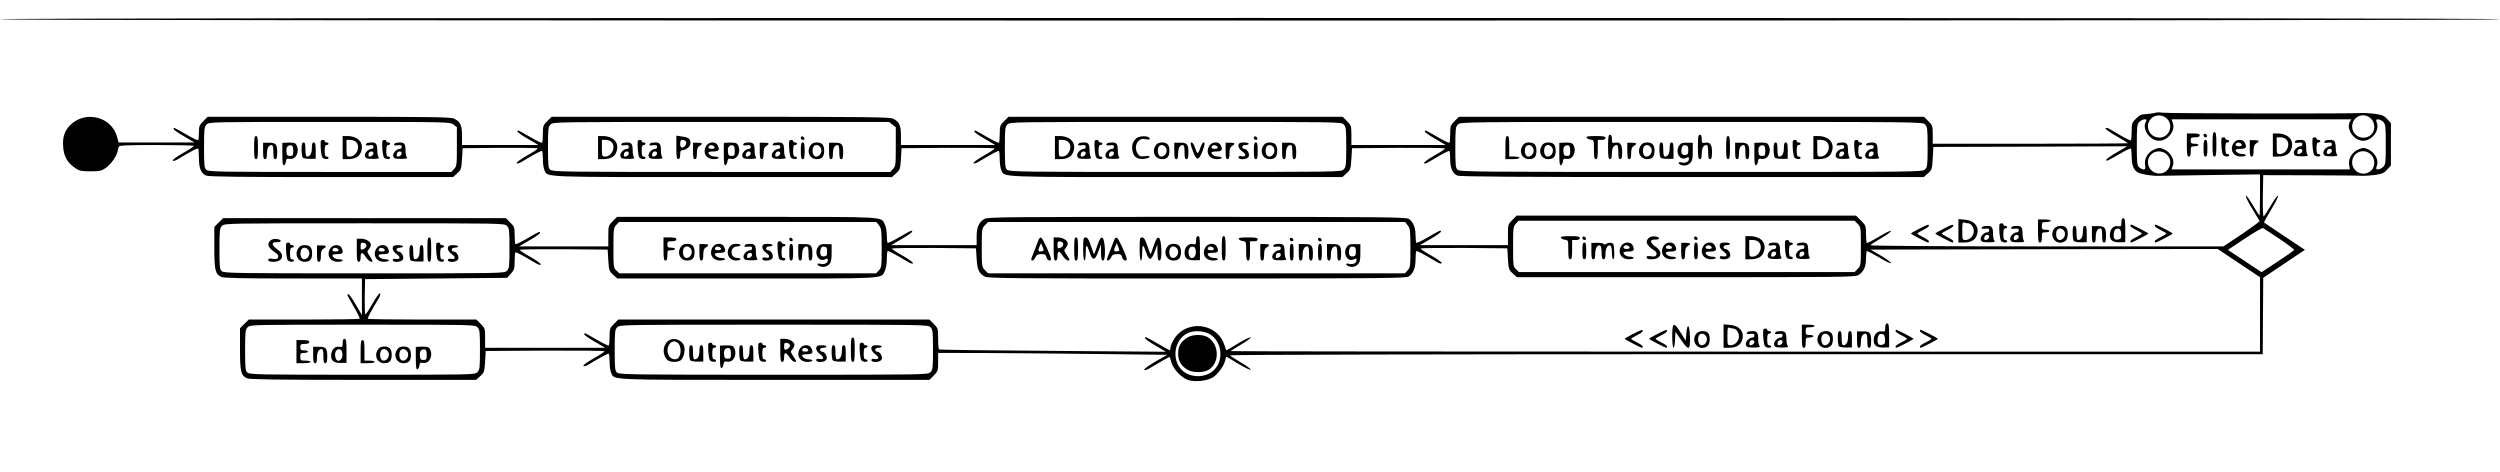 <?xml version="1.0" standalone="no"?>
<!DOCTYPE svg PUBLIC "-//W3C//DTD SVG 20010904//EN"
 "http://www.w3.org/TR/2001/REC-SVG-20010904/DTD/svg10.dtd">
<svg version="1.0" xmlns="http://www.w3.org/2000/svg"
 width="1948pt" height="368pt" viewBox="0 0 1948 368"
 preserveAspectRatio="xMidYMid meet" style="background: #FFFFFF;">

<g transform="translate(0,368) scale(0.1,-0.1)"
fill="#000000" stroke="none">
<path d="M0 3530 c0 -7 3253 -10 9740 -10 6487 0 9740 3 9740 10 0 7 -3253 10
-9740 10 -6487 0 -9740 -3 -9740 -10z"/>
<path d="M16790 2800 c-14 -4 -45 -8 -68 -9 -36 -1 -50 -7 -78 -35 -32 -32
-34 -39 -34 -98 0 -36 -3 -67 -6 -71 -5 -5 -56 22 -161 85 -18 11 -34 15 -37
9 -4 -5 34 -33 84 -61 49 -28 90 -53 90 -56 0 -2 -342 -4 -760 -4 l-760 0 0
71 c0 67 -2 73 -34 105 l-34 34 -1812 0 -1812 0 -34 -34 c-32 -32 -34 -39 -34
-98 0 -36 -3 -67 -6 -70 -3 -4 -44 16 -92 44 -100 57 -96 56 -100 44 -2 -5 34
-31 80 -57 l83 -49 -367 0 -368 0 0 76 c0 73 -1 77 -34 110 l-34 34 -1302 0
-1302 0 -34 -34 c-32 -32 -34 -39 -34 -98 0 -36 -3 -67 -6 -70 -3 -4 -44 16
-92 44 -100 57 -96 56 -100 44 -2 -5 34 -31 80 -57 l83 -49 -367 0 -368 0 0
73 c0 80 -12 107 -60 132 -25 13 -197 15 -1346 15 l-1316 0 -34 -34 c-32 -32
-34 -39 -34 -98 0 -36 -3 -67 -6 -70 -3 -4 -44 16 -92 44 -100 57 -96 56 -100
44 -2 -5 34 -31 80 -57 l83 -49 -297 0 -298 0 0 73 c0 80 -12 107 -60 132 -25
13 -155 15 -976 15 l-946 0 -34 -34 c-30 -30 -34 -40 -34 -88 0 -30 -3 -57 -6
-60 -3 -4 -44 16 -92 44 -100 57 -96 56 -100 44 -2 -5 34 -31 80 -57 l83 -49
-295 0 -296 0 -12 44 c-42 157 -247 208 -364 92 -45 -46 -61 -91 -56 -166 4
-77 32 -128 95 -170 31 -22 48 -25 117 -25 70 0 86 3 118 25 40 27 86 90 94
130 3 14 7 31 10 38 2 9 70 12 294 12 159 0 290 -3 290 -7 0 -5 -38 -30 -85
-56 -47 -27 -83 -53 -79 -58 3 -6 19 -2 37 9 105 63 156 90 161 85 3 -4 6 -37
6 -75 0 -79 16 -118 55 -136 19 -9 261 -12 975 -12 l950 0 32 29 c31 28 33 34
38 113 l5 83 293 3 c160 1 292 -1 292 -5 0 -5 -38 -30 -85 -56 -47 -27 -83
-53 -79 -58 3 -6 19 -2 37 9 105 63 156 90 161 85 3 -4 6 -32 6 -64 0 -32 5
-70 12 -84 26 -58 -48 -55 1387 -55 l1321 0 32 29 c31 28 33 34 38 113 l5 83
363 3 c199 1 362 -1 362 -5 0 -5 -38 -30 -85 -56 -47 -27 -83 -53 -79 -58 3
-6 19 -2 37 9 105 63 156 90 161 85 3 -4 6 -32 6 -64 0 -32 5 -70 12 -84 26
-58 -46 -55 1362 -55 l1296 0 32 29 c31 28 33 34 38 113 l5 83 363 3 c199 1
362 -1 362 -5 0 -5 -38 -30 -85 -56 -47 -27 -83 -53 -79 -58 3 -6 19 -2 37 9
105 63 156 90 161 85 3 -4 6 -33 6 -65 0 -68 18 -109 55 -126 20 -9 453 -12
1830 -12 l1805 0 32 29 c32 28 33 33 38 118 l5 88 755 2 755 3 -83 -49 c-46
-26 -82 -52 -80 -57 4 -12 0 -13 100 44 48 28 89 48 92 44 3 -3 6 -32 6 -64 0
-70 19 -111 57 -126 34 -13 117 -25 158 -22 17 1 200 3 408 6 l377 5 0 -161
c0 -88 -2 -160 -4 -160 -2 0 -25 36 -51 80 -26 44 -51 78 -56 75 -4 -3 17 -47
48 -98 30 -51 57 -95 60 -99 2 -4 -61 -50 -139 -103 l-143 -95 -1378 0 c-820
0 -1376 4 -1373 9 3 5 42 30 86 56 44 26 78 51 75 56 -3 4 -46 -16 -94 -46
-49 -29 -92 -51 -95 -48 -3 4 -6 35 -6 71 0 61 -2 66 -39 103 l-39 39 -1322 0
-1322 0 -34 -34 c-33 -33 -34 -36 -34 -115 l0 -81 -342 0 -343 0 83 49 c46 26
82 52 80 57 -4 12 0 13 -100 -44 -48 -28 -89 -48 -92 -44 -3 3 -6 30 -6 59 0
59 -18 103 -52 127 -20 14 -191 16 -1651 16 -1490 0 -1631 -1 -1657 -16 -43
-26 -60 -64 -60 -138 l0 -66 -332 0 -333 0 83 49 c46 26 82 52 80 57 -4 12 0
13 -100 -44 -48 -28 -89 -48 -92 -44 -3 3 -6 30 -6 59 0 30 -7 67 -15 83 -33
64 41 60 -1073 60 l-1014 0 -34 -34 c-33 -33 -34 -36 -34 -115 l0 -81 -347 0
-348 0 83 49 c46 26 82 52 80 57 -4 12 0 13 -100 -44 -48 -28 -89 -48 -92 -44
-3 3 -6 34 -6 70 0 59 -2 66 -34 98 l-34 34 -1102 0 -1102 0 -34 -34 -34 -34
0 -161 c0 -177 7 -207 55 -229 19 -9 167 -12 560 -12 l535 0 0 -142 0 -143
-49 83 c-26 46 -52 82 -57 80 -12 -4 -13 0 44 -100 28 -48 48 -89 44 -92 -3
-3 -199 -6 -435 -6 l-429 0 -34 -34 -34 -34 0 -161 c0 -177 7 -207 55 -229 19
-9 245 -12 905 -12 l880 0 32 29 c31 28 33 34 38 113 l5 83 463 3 c254 1 462
-1 462 -5 0 -5 -38 -30 -85 -56 -47 -27 -83 -53 -79 -58 3 -6 19 -2 37 9 105
63 156 90 161 85 3 -4 6 -32 6 -64 0 -32 5 -70 12 -84 26 -58 -38 -55 1274
-55 l1206 0 34 34 c32 32 34 38 34 105 l0 71 398 -1 c218 -1 620 -5 892 -8
l495 -6 -93 -53 c-51 -30 -90 -58 -86 -63 3 -6 19 -2 37 9 85 51 160 93 161
90 2 -2 8 -22 14 -44 15 -51 79 -118 129 -135 55 -18 151 -7 195 21 41 28 86
91 95 133 3 15 7 27 9 27 2 0 44 -25 93 -55 50 -30 93 -50 96 -46 3 5 -31 30
-75 56 -44 26 -83 51 -86 56 -3 5 1609 9 4021 9 l4026 0 2 297 2 298 162 109
163 109 -158 105 c-86 58 -159 106 -161 108 -2 1 24 48 57 103 34 55 57 103
52 106 -4 3 -29 -31 -55 -75 -26 -44 -51 -83 -56 -86 -6 -3 -8 59 -7 158 l3
163 365 -1 c201 -1 383 -2 405 -4 22 -1 69 2 104 7 53 8 69 15 93 42 l28 31 0
165 0 165 -28 31 c-24 27 -39 34 -98 42 -38 5 -85 8 -104 6 -64 -6 -1524 -4
-1555 3 -16 3 -41 3 -55 -2z m95 -45 c54 -53 17 -147 -59 -147 -78 0 -118 91
-65 148 31 33 91 33 124 -1z m1590 0 c34 -33 34 -93 1 -124 -56 -53 -148 -13
-148 64 0 78 92 116 147 60z m-1756 -26 c-27 -52 25 -135 92 -145 71 -10 143
72 120 137 l-10 29 700 0 700 0 -12 -21 c-27 -52 25 -135 92 -145 71 -10 143
72 120 137 -9 26 -8 29 10 29 10 0 28 -9 39 -20 18 -18 20 -33 20 -175 0 -142
-2 -157 -20 -175 -11 -11 -29 -20 -39 -20 -18 0 -19 3 -10 30 15 43 -14 99
-64 124 -34 16 -42 17 -75 4 -52 -19 -85 -72 -78 -120 l6 -38 -694 0 -695 0
10 30 c15 43 -14 99 -64 124 -34 16 -42 17 -75 4 -52 -19 -85 -72 -78 -120 5
-31 3 -38 -11 -38 -9 0 -25 7 -35 17 -16 14 -18 34 -18 175 0 145 2 160 20
178 11 11 29 20 40 20 18 0 19 -3 9 -21z m-13185 -20 l26 -20 0 -152 c0 -141
-1 -152 -22 -174 l-21 -23 -945 0 c-866 0 -947 1 -964 17 -16 14 -18 34 -18
175 0 145 2 160 20 178 20 20 33 20 959 20 934 0 938 0 965 -21z m3420 0 l26
-20 0 -152 c0 -141 -1 -152 -22 -174 l-21 -23 -1315 0 c-1210 0 -1317 1 -1334
17 -16 14 -18 34 -18 175 0 145 2 160 20 178 20 20 33 20 1329 20 l1308 0 27
-21z m3516 1 c18 -18 20 -33 20 -175 0 -142 -2 -157 -20 -175 -20 -20 -33 -20
-1312 -20 -1188 0 -1293 1 -1310 17 -16 14 -18 34 -18 175 0 145 2 160 20 178
20 20 33 20 1310 20 1277 0 1290 0 1310 -20z m4530 0 c18 -18 20 -33 20 -175
0 -142 -2 -157 -20 -175 -20 -20 -33 -20 -1822 -20 -1662 0 -1803 1 -1820 17
-16 14 -18 34 -18 175 0 145 2 160 20 178 20 20 33 20 1820 20 1787 0 1800 0
1820 -20z m1885 -235 c54 -53 17 -147 -59 -147 -78 0 -118 91 -65 148 31 33
91 33 124 -1z m1590 0 c34 -33 34 -93 1 -124 -56 -53 -148 -13 -148 64 0 78
92 116 147 60z m-4000 -540 c24 -23 25 -28 25 -175 0 -147 -1 -152 -25 -175
l-24 -25 -1307 0 -1308 0 -23 22 c-22 21 -23 27 -23 177 0 145 1 156 22 178
l21 23 1309 0 1309 0 24 -25z m-7626 -11 c19 -24 21 -40 21 -177 0 -141 -1
-152 -22 -174 l-21 -23 -1001 0 -1000 0 -23 22 c-22 21 -23 27 -23 177 0 145
1 156 22 178 l21 23 1003 0 1003 0 20 -26z m4120 0 c19 -24 21 -40 21 -177 0
-141 -1 -152 -22 -174 l-21 -23 -1624 0 -1624 0 -24 25 c-24 23 -25 28 -25
175 0 147 1 152 25 175 l24 25 1625 0 1625 0 20 -26z m-7019 -4 c18 -18 20
-33 20 -175 0 -142 -2 -157 -20 -175 -20 -20 -33 -20 -1112 -20 -1002 0 -1093
1 -1110 17 -16 14 -18 34 -18 175 0 145 2 160 20 178 20 20 33 20 1110 20
1077 0 1090 0 1110 -20z m13813 -102 c65 -43 115 -82 113 -87 -3 -4 -61 -45
-130 -90 l-124 -82 -131 87 -131 87 132 88 c72 48 136 85 142 82 6 -4 64 -42
129 -85z m-10153 -153 c5 -86 17 -113 61 -139 25 -15 174 -16 1656 -16 1460 0
1631 2 1651 16 35 24 52 68 52 132 0 32 3 61 6 65 5 5 56 -22 161 -85 18 -11
34 -15 37 -9 4 5 -32 31 -79 58 -47 26 -85 51 -85 56 0 4 152 6 338 5 l337 -3
5 -83 c5 -79 7 -85 38 -113 l32 -29 1316 0 c1200 0 1318 1 1344 16 41 25 60
65 60 126 0 30 3 57 6 61 3 3 46 -19 95 -48 48 -30 91 -50 94 -46 3 5 -32 31
-77 58 l-83 48 1353 3 1352 2 165 -110 165 -110 0 -290 0 -290 -4010 0 c-2206
0 -4010 2 -4010 4 0 2 36 25 80 51 44 26 78 51 75 56 -3 4 -46 -16 -96 -46
-49 -30 -91 -55 -93 -55 -1 0 -8 18 -15 40 -46 153 -248 200 -363 86 -29 -29
-58 -85 -58 -110 0 -9 -2 -16 -4 -16 -3 0 -44 23 -92 51 -102 58 -98 57 -102
45 -2 -5 34 -31 80 -58 l83 -49 -880 7 c-484 3 -883 8 -887 11 -5 2 -8 40 -8
85 0 78 -1 81 -34 114 l-34 34 -1212 0 -1212 0 -34 -34 c-32 -32 -34 -39 -34
-98 0 -36 -3 -67 -6 -70 -3 -4 -44 16 -92 44 -100 57 -96 56 -100 44 -2 -5 34
-31 80 -57 l83 -49 -467 0 -468 0 0 76 c0 73 -1 77 -34 110 l-34 34 -419 0
c-231 0 -422 3 -426 6 -5 5 22 56 85 161 11 18 15 34 9 37 -5 4 -31 -32 -58
-79 -26 -47 -52 -85 -56 -85 -4 0 -6 62 -5 138 l3 137 553 5 554 5 29 33 c26
28 29 40 29 95 0 35 3 66 6 70 5 5 56 -22 161 -85 18 -11 34 -15 37 -9 4 5
-32 31 -79 58 -47 26 -85 51 -85 56 0 4 154 6 343 5 l342 -3 5 -83 c5 -79 7
-85 38 -113 l32 -29 1013 0 c1113 0 1039 -4 1072 60 8 16 15 55 15 88 0 32 3
61 6 65 5 5 56 -22 161 -85 18 -11 34 -15 37 -9 4 5 -32 31 -79 58 -47 26 -85
51 -85 56 0 4 147 6 328 5 l327 -3 5 -80z m-3890 -535 c18 -18 20 -33 20 -175
0 -142 -2 -157 -20 -175 -20 -20 -33 -20 -897 -20 -801 0 -878 1 -895 17 -16
14 -18 34 -18 175 0 145 2 160 20 178 20 20 33 20 895 20 862 0 875 0 895 -20z
m3530 0 c18 -18 20 -33 20 -175 0 -142 -2 -157 -20 -175 -20 -20 -33 -20
-1222 -20 -1104 0 -1203 1 -1220 17 -16 14 -18 34 -18 175 0 145 2 160 20 178
20 20 33 20 1220 20 1187 0 1200 0 1220 -20z m2175 -53 c103 -59 115 -220 21
-292 -69 -53 -179 -47 -238 13 -81 81 -58 235 44 285 48 24 125 21 173 -6z"/>
<path d="M17240 2555 c0 -78 3 -95 15 -95 12 0 15 17 15 95 0 78 -3 95 -15 95
-12 0 -15 -17 -15 -95z"/>
<path d="M17040 2550 c0 -73 3 -90 15 -90 11 0 15 11 15 40 0 38 2 40 30 40
17 0 30 5 30 10 0 6 -13 10 -30 10 -25 0 -30 4 -30 25 0 22 4 25 35 25 24 0
35 5 35 15 0 11 -12 15 -50 15 l-50 0 0 -90z"/>
<path d="M17170 2626 c0 -9 7 -16 16 -16 17 0 14 22 -4 28 -7 2 -12 -3 -12
-12z"/>
<path d="M17710 2550 l0 -90 40 0 c51 0 85 16 99 47 34 74 -13 133 -105 133
l-34 0 0 -90z m104 44 c38 -37 4 -114 -49 -114 -24 0 -25 2 -25 65 l0 65 29 0
c16 0 37 -7 45 -16z"/>
<path d="M17309 2598 c-4 -37 4 -115 13 -125 12 -15 48 -17 48 -3 0 6 -7 10
-15 10 -11 0 -15 12 -15 45 0 33 4 45 15 45 8 0 15 5 15 10 0 6 -7 10 -15 10
-8 0 -15 5 -15 10 0 15 -30 12 -31 -2z"/>
<path d="M18019 2598 c-4 -37 4 -115 13 -125 12 -15 48 -17 48 -3 0 6 -7 10
-15 10 -11 0 -15 12 -15 45 0 33 4 45 15 45 8 0 15 5 15 10 0 6 -7 10 -15 10
-8 0 -15 5 -15 10 0 15 -30 12 -31 -2z"/>
<path d="M17170 2525 c0 -51 3 -65 15 -65 12 0 15 14 15 65 0 51 -3 65 -15 65
-12 0 -15 -14 -15 -65z"/>
<path d="M17406 2568 c-36 -51 -7 -108 55 -108 21 0 39 5 39 10 0 6 -13 10
-28 10 -27 0 -52 15 -52 32 0 4 18 8 40 8 43 0 50 13 30 51 -15 27 -64 25 -84
-3z m62 -15 c2 -8 -6 -13 -22 -13 -25 0 -33 10 -19 24 10 10 36 3 41 -11z"/>
<path d="M17530 2524 c0 -50 3 -64 15 -64 11 0 15 12 15 45 0 34 5 48 20 57
29 18 25 26 -15 26 l-35 0 0 -64z"/>
<path d="M17887 2583 c-14 -14 -6 -19 23 -15 23 3 30 0 30 -12 0 -9 -6 -16
-14 -16 -27 0 -59 -35 -52 -57 6 -18 14 -21 62 -21 39 0 52 4 45 11 -6 6 -11
28 -11 48 0 57 -8 69 -44 69 -18 0 -36 -3 -39 -7z m53 -78 c0 -16 -27 -32 -37
-22 -3 4 -3 13 0 22 8 20 37 20 37 0z"/>
<path d="M18117 2583 c-14 -14 -6 -19 23 -15 23 3 30 0 30 -12 0 -9 -6 -16
-14 -16 -27 0 -59 -35 -52 -57 6 -18 14 -21 62 -21 39 0 52 4 45 11 -6 6 -11
28 -11 48 0 57 -8 69 -44 69 -18 0 -36 -3 -39 -7z m53 -78 c0 -16 -27 -32 -37
-22 -3 4 -3 13 0 22 8 20 37 20 37 0z"/>
<path d="M1980 2530 c0 -73 3 -90 15 -90 12 0 15 17 15 90 0 73 -3 90 -15 90
-12 0 -15 -17 -15 -90z"/>
<path d="M2670 2530 l0 -90 40 0 c51 0 85 16 99 47 34 74 -13 133 -105 133
l-34 0 0 -90z m104 44 c38 -37 4 -114 -49 -114 -24 0 -25 2 -25 65 l0 65 29 0
c16 0 37 -7 45 -16z"/>
<path d="M2499 2578 c-4 -37 4 -115 13 -125 12 -15 48 -17 48 -3 0 6 -7 10
-15 10 -11 0 -15 12 -15 45 0 33 4 45 15 45 8 0 15 5 15 10 0 6 -7 10 -15 10
-8 0 -15 5 -15 10 0 15 -30 12 -31 -2z"/>
<path d="M2979 2578 c-4 -37 4 -115 13 -125 12 -15 48 -17 48 -3 0 6 -7 10
-15 10 -11 0 -15 12 -15 45 0 33 4 45 15 45 8 0 15 5 15 10 0 6 -7 10 -15 10
-8 0 -15 5 -15 10 0 15 -30 12 -31 -2z"/>
<path d="M2050 2504 c0 -50 3 -64 15 -64 11 0 15 11 15 43 0 43 13 67 37 67 9
0 13 -17 13 -55 0 -42 3 -55 15 -55 11 0 15 13 15 54 0 63 -11 75 -68 74 l-42
0 0 -64z"/>
<path d="M2200 2478 c0 -67 3 -89 13 -86 6 3 13 16 15 29 3 22 7 25 31 21 48
-7 78 58 51 108 -8 16 -21 19 -60 19 l-50 -2 0 -89z m85 27 c0 -36 -3 -40 -25
-40 -21 0 -26 5 -28 34 -4 35 11 53 38 48 10 -1 15 -15 15 -42z"/>
<path d="M2350 2518 c0 -29 4 -58 8 -65 4 -6 28 -11 55 -11 l47 1 0 64 c0 49
-3 63 -15 63 -11 0 -15 -11 -15 -43 0 -43 -13 -67 -37 -67 -9 0 -13 17 -13 55
0 42 -3 55 -15 55 -11 0 -15 -12 -15 -52z"/>
<path d="M2857 2563 c-14 -14 -6 -19 23 -15 23 3 30 0 30 -12 0 -9 -6 -16 -14
-16 -27 0 -59 -35 -52 -57 6 -18 14 -21 62 -21 39 0 52 4 45 11 -6 6 -11 28
-11 48 0 57 -8 69 -44 69 -18 0 -36 -3 -39 -7z m53 -78 c0 -16 -27 -32 -37
-22 -3 4 -3 13 0 22 8 20 37 20 37 0z"/>
<path d="M3077 2563 c-14 -14 -6 -19 23 -15 23 3 30 0 30 -12 0 -9 -6 -16 -14
-16 -27 0 -59 -35 -52 -57 6 -18 14 -21 62 -21 39 0 52 4 45 11 -6 6 -11 28
-11 48 0 57 -8 69 -44 69 -18 0 -36 -3 -39 -7z m53 -78 c0 -16 -27 -32 -37
-22 -3 4 -3 13 0 22 8 20 37 20 37 0z"/>
<path d="M4660 2530 l0 -90 40 0 c51 0 85 16 99 47 34 74 -13 133 -105 133
l-34 0 0 -90z m104 44 c38 -37 4 -114 -49 -114 -24 0 -25 2 -25 65 l0 65 29 0
c16 0 37 -7 45 -16z"/>
<path d="M5270 2531 c0 -74 3 -91 15 -91 10 0 15 11 15 35 0 27 4 35 18 35 28
0 62 29 62 53 0 36 -13 46 -63 53 l-47 7 0 -92z m76 44 c7 -18 -12 -45 -32
-45 -9 0 -14 11 -14 30 0 23 4 30 20 30 11 0 23 -7 26 -15z"/>
<path d="M6240 2606 c0 -9 7 -16 16 -16 9 0 14 5 12 12 -6 18 -28 21 -28 4z"/>
<path d="M4969 2578 c-4 -37 4 -115 13 -125 12 -15 48 -17 48 -3 0 6 -7 10
-15 10 -11 0 -15 12 -15 45 0 33 4 45 15 45 8 0 15 5 15 10 0 6 -7 10 -15 10
-8 0 -15 5 -15 10 0 15 -30 12 -31 -2z"/>
<path d="M6149 2578 c-4 -37 4 -115 13 -125 12 -15 48 -17 48 -3 0 6 -7 10
-15 10 -11 0 -15 12 -15 45 0 33 4 45 15 45 8 0 15 5 15 10 0 6 -7 10 -15 10
-8 0 -15 5 -15 10 0 15 -30 12 -31 -2z"/>
<path d="M4847 2563 c-14 -14 -6 -19 23 -15 23 3 30 0 30 -12 0 -9 -6 -16 -14
-16 -27 0 -59 -35 -52 -57 6 -18 14 -21 62 -21 39 0 52 4 45 11 -6 6 -11 28
-11 48 0 57 -8 69 -44 69 -18 0 -36 -3 -39 -7z m53 -78 c0 -16 -27 -32 -37
-22 -3 4 -3 13 0 22 8 20 37 20 37 0z"/>
<path d="M5067 2563 c-14 -14 -6 -19 23 -15 23 3 30 0 30 -12 0 -9 -6 -16 -14
-16 -27 0 -59 -35 -52 -57 6 -18 14 -21 62 -21 39 0 52 4 45 11 -6 6 -11 28
-11 48 0 57 -8 69 -44 69 -18 0 -36 -3 -39 -7z m53 -78 c0 -16 -27 -32 -37
-22 -3 4 -3 13 0 22 8 20 37 20 37 0z"/>
<path d="M5400 2504 c0 -50 3 -64 15 -64 11 0 15 12 15 45 0 34 5 48 20 57 29
18 25 26 -15 26 l-35 0 0 -64z"/>
<path d="M5506 2548 c-36 -51 -7 -108 55 -108 21 0 39 5 39 10 0 6 -13 10 -28
10 -27 0 -52 15 -52 32 0 4 18 8 40 8 43 0 50 13 30 51 -15 27 -64 25 -84 -3z
m62 -15 c2 -8 -6 -13 -22 -13 -25 0 -33 10 -19 24 10 10 36 3 41 -11z"/>
<path d="M5640 2478 c0 -67 3 -89 13 -86 6 3 13 16 15 29 3 22 7 25 31 21 48
-7 78 58 51 108 -8 16 -21 19 -60 19 l-50 -2 0 -89z m85 27 c0 -36 -3 -40 -25
-40 -21 0 -26 5 -28 34 -4 35 11 53 38 48 10 -1 15 -15 15 -42z"/>
<path d="M5797 2563 c-14 -14 -6 -19 23 -15 23 3 30 0 30 -12 0 -9 -6 -16 -14
-16 -27 0 -59 -35 -52 -57 6 -18 14 -21 62 -21 39 0 52 4 45 11 -6 6 -11 28
-11 48 0 57 -8 69 -44 69 -18 0 -36 -3 -39 -7z m53 -78 c0 -16 -27 -32 -37
-22 -3 4 -3 13 0 22 8 20 37 20 37 0z"/>
<path d="M5920 2504 c0 -50 3 -64 15 -64 11 0 15 12 15 45 0 34 5 48 20 57 29
18 25 26 -15 26 l-35 0 0 -64z"/>
<path d="M6027 2563 c-14 -14 -6 -19 23 -15 23 3 30 0 30 -12 0 -9 -6 -16 -14
-16 -27 0 -59 -35 -52 -57 6 -18 14 -21 62 -21 39 0 52 4 45 11 -6 6 -11 28
-11 48 0 57 -8 69 -44 69 -18 0 -36 -3 -39 -7z m53 -78 c0 -16 -27 -32 -37
-22 -3 4 -3 13 0 22 8 20 37 20 37 0z"/>
<path d="M6240 2505 c0 -51 3 -65 15 -65 12 0 15 14 15 65 0 51 -3 65 -15 65
-12 0 -15 -14 -15 -65z"/>
<path d="M6316 2548 c-34 -48 -7 -108 48 -108 41 0 58 19 58 65 0 46 -17 65
-58 65 -23 0 -38 -7 -48 -22z m72 -10 c27 -27 7 -78 -29 -78 -21 0 -33 32 -25
66 7 26 34 32 54 12z"/>
<path d="M6460 2504 c0 -50 3 -64 15 -64 11 0 15 11 15 43 0 43 13 67 37 67 9
0 13 -17 13 -55 0 -42 3 -55 15 -55 11 0 15 13 15 54 0 63 -11 75 -68 74 l-42
0 0 -64z"/>
<path d="M8220 2530 l0 -90 40 0 c51 0 85 16 99 47 34 74 -13 133 -105 133
l-34 0 0 -90z m104 44 c38 -37 4 -114 -49 -114 -24 0 -25 2 -25 65 l0 65 29 0
c16 0 37 -7 45 -16z"/>
<path d="M8853 2601 c-28 -26 -36 -55 -29 -95 9 -49 36 -68 87 -64 23 2 44 8
46 15 3 8 -8 10 -35 6 -33 -4 -42 -2 -56 18 -22 32 -20 75 5 100 17 17 28 20
56 14 27 -5 34 -3 31 7 -8 22 -80 22 -105 -1z"/>
<path d="M9770 2606 c0 -9 7 -16 16 -16 9 0 14 5 12 12 -6 18 -28 21 -28 4z"/>
<path d="M8529 2578 c-4 -37 4 -115 13 -125 12 -15 48 -17 48 -3 0 6 -7 10
-15 10 -11 0 -15 12 -15 45 0 33 4 45 15 45 8 0 15 5 15 10 0 6 -7 10 -15 10
-8 0 -15 5 -15 10 0 15 -30 12 -31 -2z"/>
<path d="M8407 2563 c-14 -14 -6 -19 23 -15 23 3 30 0 30 -12 0 -9 -6 -16 -14
-16 -27 0 -59 -35 -52 -57 6 -18 14 -21 62 -21 39 0 52 4 45 11 -6 6 -11 28
-11 48 0 57 -8 69 -44 69 -18 0 -36 -3 -39 -7z m53 -78 c0 -16 -27 -32 -37
-22 -3 4 -3 13 0 22 8 20 37 20 37 0z"/>
<path d="M8627 2563 c-14 -14 -6 -19 23 -15 23 3 30 0 30 -12 0 -9 -6 -16 -14
-16 -27 0 -59 -35 -52 -57 6 -18 14 -21 62 -21 39 0 52 4 45 11 -6 6 -11 28
-11 48 0 57 -8 69 -44 69 -18 0 -36 -3 -39 -7z m53 -78 c0 -16 -27 -32 -37
-22 -3 4 -3 13 0 22 8 20 37 20 37 0z"/>
<path d="M9006 2548 c-34 -48 -7 -108 48 -108 41 0 58 19 58 65 0 46 -17 65
-58 65 -23 0 -38 -7 -48 -22z m72 -10 c27 -27 7 -78 -29 -78 -21 0 -33 32 -25
66 7 26 34 32 54 12z"/>
<path d="M9150 2504 c0 -50 3 -64 15 -64 11 0 15 11 15 43 0 43 13 67 37 67 9
0 13 -17 13 -55 0 -42 3 -55 15 -55 11 0 15 13 15 54 0 63 -11 75 -68 74 l-42
0 0 -64z"/>
<path d="M9293 2508 c29 -83 46 -84 76 -8 22 58 23 79 3 67 -4 -4 -15 -24 -22
-47 -15 -45 -22 -43 -40 13 -6 20 -18 37 -25 37 -11 0 -10 -13 8 -62z"/>
<path d="M9426 2548 c-36 -51 -7 -108 55 -108 21 0 39 5 39 10 0 6 -13 10 -28
10 -27 0 -52 15 -52 32 0 4 18 8 40 8 43 0 50 13 30 51 -15 27 -64 25 -84 -3z
m62 -15 c2 -8 -6 -13 -22 -13 -25 0 -33 10 -19 24 10 10 36 3 41 -11z"/>
<path d="M9550 2504 c0 -50 3 -64 15 -64 11 0 15 12 15 45 0 34 5 48 20 57 29
18 25 26 -15 26 l-35 0 0 -64z"/>
<path d="M9657 2563 c-16 -15 -5 -43 23 -63 34 -24 30 -44 -6 -37 -16 3 -24 0
-24 -9 0 -22 67 -18 79 4 12 22 -11 62 -35 62 -8 0 -14 7 -14 15 0 9 9 15 25
15 14 0 25 5 25 10 0 11 -63 14 -73 3z"/>
<path d="M9770 2505 c0 -51 3 -65 15 -65 12 0 15 14 15 65 0 51 -3 65 -15 65
-12 0 -15 -14 -15 -65z"/>
<path d="M9846 2548 c-34 -48 -7 -108 48 -108 41 0 58 19 58 65 0 46 -17 65
-58 65 -23 0 -38 -7 -48 -22z m72 -10 c27 -27 7 -78 -29 -78 -21 0 -33 32 -25
66 7 26 34 32 54 12z"/>
<path d="M9990 2504 c0 -50 3 -64 15 -64 11 0 15 11 15 43 0 43 13 67 37 67 9
0 13 -17 13 -55 0 -42 3 -55 15 -55 11 0 15 13 15 54 0 63 -11 75 -68 74 l-42
0 0 -64z"/>
<path d="M12530 2535 c0 -78 3 -95 15 -95 11 0 15 11 15 43 0 43 13 67 37 67
9 0 13 -17 13 -55 0 -42 3 -55 15 -55 11 0 15 13 15 54 0 61 -15 81 -55 74
-23 -5 -25 -2 -25 28 0 24 -5 34 -15 34 -12 0 -15 -17 -15 -95z"/>
<path d="M13230 2535 c0 -78 3 -95 15 -95 11 0 15 11 15 43 0 43 13 67 37 67
9 0 13 -17 13 -55 0 -42 3 -55 15 -55 11 0 15 13 15 54 0 61 -15 81 -55 74
-23 -5 -25 -2 -25 28 0 24 -5 34 -15 34 -12 0 -15 -17 -15 -95z"/>
<path d="M11730 2530 l0 -90 55 0 c30 0 55 5 55 10 0 6 -18 10 -40 10 l-40 0
0 80 c0 64 -3 80 -15 80 -12 0 -15 -17 -15 -90z"/>
<path d="M12362 2608 c3 -7 17 -14 31 -16 27 -3 27 -5 27 -78 0 -59 3 -74 15
-74 12 0 15 15 15 75 l0 75 30 0 c20 0 30 5 30 15 0 12 -15 15 -76 15 -56 0
-75 -3 -72 -12z"/>
<path d="M13450 2530 c0 -73 3 -90 15 -90 12 0 15 17 15 90 0 73 -3 90 -15 90
-12 0 -15 -17 -15 -90z"/>
<path d="M14130 2530 l0 -90 40 0 c51 0 85 16 99 47 34 74 -13 133 -105 133
l-34 0 0 -90z m104 44 c38 -37 4 -114 -49 -114 -24 0 -25 2 -25 65 l0 65 29 0
c16 0 37 -7 45 -16z"/>
<path d="M13969 2578 c-4 -37 4 -115 13 -125 12 -15 48 -17 48 -3 0 6 -7 10
-15 10 -11 0 -15 12 -15 45 0 33 4 45 15 45 8 0 15 5 15 10 0 6 -7 10 -15 10
-8 0 -15 5 -15 10 0 15 -30 12 -31 -2z"/>
<path d="M14449 2578 c-4 -37 4 -115 13 -125 12 -15 48 -17 48 -3 0 6 -7 10
-15 10 -11 0 -15 12 -15 45 0 33 4 45 15 45 8 0 15 5 15 10 0 6 -7 10 -15 10
-8 0 -15 5 -15 10 0 15 -30 12 -31 -2z"/>
<path d="M11866 2548 c-34 -48 -7 -108 48 -108 41 0 58 19 58 65 0 46 -17 65
-58 65 -23 0 -38 -7 -48 -22z m72 -10 c27 -27 7 -78 -29 -78 -21 0 -33 32 -25
66 7 26 34 32 54 12z"/>
<path d="M12016 2548 c-34 -48 -7 -108 48 -108 41 0 58 19 58 65 0 46 -17 65
-58 65 -23 0 -38 -7 -48 -22z m72 -10 c27 -27 7 -78 -29 -78 -21 0 -33 32 -25
66 7 26 34 32 54 12z"/>
<path d="M12150 2478 c0 -67 3 -89 13 -86 6 3 13 16 15 29 3 22 7 25 31 21 48
-7 78 58 51 108 -8 16 -21 19 -60 19 l-50 -2 0 -89z m85 27 c0 -36 -3 -40 -25
-40 -21 0 -26 5 -28 34 -4 35 11 53 38 48 10 -1 15 -15 15 -42z"/>
<path d="M12680 2504 c0 -50 3 -64 15 -64 11 0 15 12 15 45 0 34 5 48 20 57
29 18 25 26 -15 26 l-35 0 0 -64z"/>
<path d="M12786 2548 c-34 -48 -7 -108 48 -108 41 0 58 19 58 65 0 46 -17 65
-58 65 -23 0 -38 -7 -48 -22z m72 -10 c27 -27 7 -78 -29 -78 -21 0 -33 32 -25
66 7 26 34 32 54 12z"/>
<path d="M12930 2518 c0 -29 4 -58 8 -65 4 -6 28 -11 55 -11 l47 1 0 64 c0 49
-3 63 -15 63 -11 0 -15 -11 -15 -43 0 -43 -13 -67 -37 -67 -9 0 -13 17 -13 55
0 42 -3 55 -15 55 -11 0 -15 -12 -15 -52z"/>
<path d="M13085 2547 c-36 -52 5 -124 56 -97 16 9 19 7 19 -9 0 -22 -30 -35
-60 -26 -24 7 -27 -10 -4 -19 29 -11 54 -6 74 14 16 16 20 33 20 89 l0 68 -45
1 c-35 1 -48 -3 -60 -21z m70 -37 c0 -29 -4 -36 -23 -38 -26 -4 -37 17 -28 54
5 19 12 25 29 22 18 -2 22 -9 22 -38z"/>
<path d="M13520 2504 c0 -50 3 -64 15 -64 11 0 15 11 15 43 0 43 13 67 37 67
9 0 13 -17 13 -55 0 -42 3 -55 15 -55 11 0 15 13 15 54 0 63 -11 75 -68 74
l-42 0 0 -64z"/>
<path d="M13670 2478 c0 -67 3 -89 13 -86 6 3 13 16 15 29 3 22 7 25 31 21 48
-7 78 58 51 108 -8 16 -21 19 -60 19 l-50 -2 0 -89z m85 27 c0 -36 -3 -40 -25
-40 -21 0 -26 5 -28 34 -4 35 11 53 38 48 10 -1 15 -15 15 -42z"/>
<path d="M13820 2518 c0 -29 4 -58 8 -65 4 -6 28 -11 55 -11 l47 1 0 64 c0 49
-3 63 -15 63 -11 0 -15 -11 -15 -43 0 -43 -13 -67 -37 -67 -9 0 -13 17 -13 55
0 42 -3 55 -15 55 -11 0 -15 -12 -15 -52z"/>
<path d="M14317 2563 c-14 -14 -6 -19 23 -15 23 3 30 0 30 -12 0 -9 -6 -16
-14 -16 -27 0 -59 -35 -52 -57 6 -18 14 -21 62 -21 39 0 52 4 45 11 -6 6 -11
28 -11 48 0 57 -8 69 -44 69 -18 0 -36 -3 -39 -7z m53 -78 c0 -16 -27 -32 -37
-22 -3 4 -3 13 0 22 8 20 37 20 37 0z"/>
<path d="M14547 2563 c-14 -14 -6 -19 23 -15 23 3 30 0 30 -12 0 -9 -6 -16
-14 -16 -27 0 -59 -35 -52 -57 6 -18 14 -21 62 -21 39 0 52 4 45 11 -6 6 -11
28 -11 48 0 57 -8 69 -44 69 -18 0 -36 -3 -39 -7z m53 -78 c0 -16 -27 -32 -37
-22 -3 4 -3 13 0 22 8 20 37 20 37 0z"/>
<path d="M12162 1828 c3 -7 17 -14 31 -16 27 -3 27 -5 27 -78 0 -59 3 -74 15
-74 12 0 15 15 15 75 l0 75 30 0 c20 0 30 5 30 15 0 12 -15 15 -76 15 -56 0
-75 -3 -72 -12z"/>
<path d="M12330 1826 c0 -9 7 -16 16 -16 9 0 14 5 12 12 -6 18 -28 21 -28 4z"/>
<path d="M12846 1825 c-29 -29 -16 -57 43 -96 17 -11 22 -21 18 -34 -6 -14
-15 -16 -42 -12 -26 4 -35 2 -35 -9 0 -20 74 -19 95 2 24 24 14 55 -25 82 -46
31 -47 58 -2 55 42 -1 38 21 -5 25 -18 2 -37 -3 -47 -13z"/>
<path d="M13200 1826 c0 -9 7 -16 16 -16 9 0 14 5 12 12 -6 18 -28 21 -28 4z"/>
<path d="M13600 1750 l0 -90 40 0 c51 0 85 16 99 47 34 74 -13 133 -105 133
l-34 0 0 -90z m104 44 c38 -37 4 -114 -49 -114 -24 0 -25 2 -25 65 l0 65 29 0
c16 0 37 -7 45 -16z"/>
<path d="M13909 1798 c-4 -37 4 -115 13 -125 12 -15 48 -17 48 -3 0 6 -7 10
-15 10 -11 0 -15 12 -15 45 0 33 4 45 15 45 8 0 15 5 15 10 0 6 -7 10 -15 10
-8 0 -15 5 -15 10 0 15 -30 12 -31 -2z"/>
<path d="M12330 1725 c0 -51 3 -65 15 -65 12 0 15 14 15 65 0 51 -3 65 -15 65
-12 0 -15 -14 -15 -65z"/>
<path d="M12400 1724 c0 -50 3 -64 15 -64 11 0 15 12 15 44 0 44 19 74 40 61
5 -3 10 -28 10 -56 0 -37 4 -49 15 -49 11 0 15 12 15 44 0 44 19 74 40 61 5
-3 10 -28 10 -56 0 -27 5 -49 10 -49 7 0 10 24 8 63 -3 56 -5 62 -26 65 -13 2
-29 -2 -37 -8 -9 -7 -15 -8 -19 -1 -4 6 -27 10 -51 9 l-45 -1 0 -63z"/>
<path d="M12636 1768 c-36 -51 -7 -108 55 -108 21 0 39 5 39 10 0 6 -13 10
-28 10 -27 0 -52 15 -52 32 0 4 18 8 40 8 43 0 50 13 30 51 -15 27 -64 25 -84
-3z m62 -15 c2 -8 -6 -13 -22 -13 -25 0 -33 10 -19 24 10 10 36 3 41 -11z"/>
<path d="M12966 1768 c-36 -51 -7 -108 55 -108 21 0 39 5 39 10 0 6 -13 10
-28 10 -27 0 -52 15 -52 32 0 4 18 8 40 8 43 0 50 13 30 51 -15 27 -64 25 -84
-3z m62 -15 c2 -8 -6 -13 -22 -13 -25 0 -33 10 -19 24 10 10 36 3 41 -11z"/>
<path d="M13100 1724 c0 -50 3 -64 15 -64 11 0 15 12 15 45 0 34 5 48 20 57
29 18 25 26 -15 26 l-35 0 0 -64z"/>
<path d="M13200 1725 c0 -51 3 -65 15 -65 12 0 15 14 15 65 0 51 -3 65 -15 65
-12 0 -15 -14 -15 -65z"/>
<path d="M13276 1768 c-36 -51 -7 -108 55 -108 21 0 39 5 39 10 0 6 -13 10
-28 10 -27 0 -52 15 -52 32 0 4 18 8 40 8 43 0 50 13 30 51 -15 27 -64 25 -84
-3z m62 -15 c2 -8 -6 -13 -22 -13 -25 0 -33 10 -19 24 10 10 36 3 41 -11z"/>
<path d="M13407 1783 c-16 -15 -5 -43 23 -63 34 -24 30 -44 -6 -37 -16 3 -24
0 -24 -9 0 -22 67 -18 79 4 12 22 -11 62 -35 62 -8 0 -14 7 -14 15 0 9 9 15
25 15 14 0 25 5 25 10 0 11 -63 14 -73 3z"/>
<path d="M13787 1783 c-14 -14 -6 -19 23 -15 23 3 30 0 30 -12 0 -9 -6 -16
-14 -16 -27 0 -59 -35 -52 -57 6 -18 14 -21 62 -21 39 0 52 4 45 11 -6 6 -11
28 -11 48 0 57 -8 69 -44 69 -18 0 -36 -3 -39 -7z m53 -78 c0 -16 -27 -32 -37
-22 -3 4 -3 13 0 22 8 20 37 20 37 0z"/>
<path d="M14007 1783 c-14 -14 -6 -19 23 -15 23 3 30 0 30 -12 0 -9 -6 -16
-14 -16 -27 0 -59 -35 -52 -57 6 -18 14 -21 62 -21 39 0 52 4 45 11 -6 6 -11
28 -11 48 0 57 -8 69 -44 69 -18 0 -36 -3 -39 -7z m53 -78 c0 -16 -27 -32 -37
-22 -3 4 -3 13 0 22 8 20 37 20 37 0z"/>
<path d="M5170 1740 c0 -73 3 -90 15 -90 11 0 15 11 15 40 0 38 2 40 30 40 17
0 30 5 30 10 0 6 -13 10 -30 10 -25 0 -30 4 -30 25 0 22 4 25 35 25 24 0 35 5
35 15 0 11 -12 15 -50 15 l-50 0 0 -90z"/>
<path d="M6150 1816 c0 -9 7 -16 16 -16 17 0 14 22 -4 28 -7 2 -12 -3 -12 -12z"/>
<path d="M6059 1788 c-4 -37 4 -115 13 -125 12 -15 48 -17 48 -3 0 6 -7 10
-15 10 -11 0 -15 12 -15 45 0 33 4 45 15 45 8 0 15 5 15 10 0 6 -7 10 -15 10
-8 0 -15 5 -15 10 0 15 -30 12 -31 -2z"/>
<path d="M5306 1758 c-34 -48 -7 -108 48 -108 41 0 58 19 58 65 0 46 -17 65
-58 65 -23 0 -38 -7 -48 -22z m72 -10 c27 -27 7 -78 -29 -78 -21 0 -33 32 -25
66 7 26 34 32 54 12z"/>
<path d="M5450 1714 c0 -50 3 -64 15 -64 11 0 15 12 15 45 0 34 5 48 20 57 29
18 25 26 -15 26 l-35 0 0 -64z"/>
<path d="M5556 1758 c-36 -51 -7 -108 55 -108 21 0 39 5 39 10 0 6 -13 10 -28
10 -27 0 -52 15 -52 32 0 4 18 8 40 8 43 0 50 13 30 51 -15 27 -64 25 -84 -3z
m62 -15 c2 -8 -6 -13 -22 -13 -25 0 -33 10 -19 24 10 10 36 3 41 -11z"/>
<path d="M5686 1758 c-35 -49 -7 -108 50 -108 19 0 34 5 34 10 0 6 -10 10 -23
10 -29 0 -47 18 -47 45 0 27 18 45 47 45 13 0 23 5 23 10 0 6 -15 10 -34 10
-25 0 -39 -7 -50 -22z"/>
<path d="M5807 1773 c-14 -14 -6 -19 23 -15 23 3 30 0 30 -12 0 -9 -6 -16 -14
-16 -27 0 -59 -35 -52 -57 6 -18 14 -21 62 -21 39 0 52 4 45 11 -6 6 -11 28
-11 48 0 57 -8 69 -44 69 -18 0 -36 -3 -39 -7z m53 -78 c0 -16 -27 -32 -37
-22 -3 4 -3 13 0 22 8 20 37 20 37 0z"/>
<path d="M5947 1773 c-16 -15 -5 -43 23 -63 34 -24 30 -44 -6 -37 -16 3 -24 0
-24 -9 0 -22 67 -18 79 4 12 22 -11 62 -35 62 -8 0 -14 7 -14 15 0 9 9 15 25
15 14 0 25 5 25 10 0 11 -63 14 -73 3z"/>
<path d="M6150 1715 c0 -51 3 -65 15 -65 12 0 15 14 15 65 0 51 -3 65 -15 65
-12 0 -15 -14 -15 -65z"/>
<path d="M6220 1714 c0 -50 3 -64 15 -64 11 0 15 11 15 43 0 43 13 67 37 67 9
0 13 -17 13 -55 0 -42 3 -55 15 -55 11 0 15 13 15 54 0 63 -11 75 -68 74 l-42
0 0 -64z"/>
<path d="M6375 1757 c-36 -52 5 -124 56 -97 16 9 19 7 19 -9 0 -22 -30 -35
-60 -26 -24 7 -27 -10 -4 -19 29 -11 54 -6 74 14 16 16 20 33 20 89 l0 68 -45
1 c-35 1 -48 -3 -60 -21z m70 -37 c0 -29 -4 -36 -23 -38 -26 -4 -37 17 -28 54
5 19 12 25 29 22 18 -2 22 -9 22 -38z"/>
<path d="M9320 1807 c0 -31 -2 -33 -29 -29 -34 5 -61 -26 -61 -70 0 -40 24
-57 75 -56 l45 1 0 93 c0 77 -3 94 -15 94 -10 0 -15 -10 -15 -33z m-2 -86 c5
-48 -40 -73 -53 -30 -12 36 3 71 28 67 17 -2 23 -11 25 -37z"/>
<path d="M9520 1745 c0 -78 3 -95 15 -95 12 0 15 17 15 95 0 78 -3 95 -15 95
-12 0 -15 -17 -15 -95z"/>
<path d="M8093 1813 c-3 -10 -15 -40 -26 -68 -10 -27 -23 -60 -28 -72 -12 -33
14 -30 29 2 9 20 19 25 46 25 28 0 35 -4 40 -25 6 -25 37 -36 35 -12 -1 25
-64 160 -76 165 -7 2 -16 -5 -20 -15z m25 -91 c-28 -5 -33 4 -19 35 l13 28 12
-30 c11 -27 11 -30 -6 -33z"/>
<path d="M8210 1740 c0 -73 3 -90 15 -90 10 0 15 11 15 35 0 44 14 44 42 0 13
-19 31 -35 41 -35 15 0 14 5 -9 40 -25 38 -26 41 -10 58 9 10 16 26 16 35 0
23 -39 47 -77 47 l-33 0 0 -90z m75 36 c0 -10 -10 -22 -22 -27 -21 -8 -23 -5
-23 22 0 26 3 30 23 27 14 -2 22 -10 22 -22z"/>
<path d="M8370 1740 c0 -73 3 -90 15 -90 12 0 15 17 15 90 0 73 -3 90 -15 90
-12 0 -15 -17 -15 -90z"/>
<path d="M8440 1740 c0 -53 4 -90 10 -90 6 0 10 27 10 62 0 69 8 69 31 0 22
-66 40 -64 66 5 l21 58 1 -62 c1 -50 4 -63 16 -63 24 0 17 173 -7 178 -12 2
-21 -13 -38 -62 -12 -37 -23 -66 -25 -66 -2 0 -13 29 -25 65 -17 50 -26 65
-41 65 -17 0 -19 -8 -19 -90z"/>
<path d="M8683 1813 c-3 -10 -15 -40 -26 -68 -10 -27 -23 -60 -28 -72 -12 -33
14 -30 29 2 9 20 19 25 46 25 28 0 35 -4 40 -25 6 -25 37 -36 35 -12 -1 25
-64 160 -76 165 -7 2 -16 -5 -20 -15z m25 -91 c-28 -5 -33 4 -19 35 l13 28 12
-30 c11 -27 11 -30 -6 -33z"/>
<path d="M8880 1740 c0 -53 4 -90 10 -90 6 0 10 27 10 62 0 69 8 69 31 0 22
-66 40 -64 66 5 l21 58 1 -62 c1 -50 4 -63 16 -63 24 0 17 173 -7 178 -12 2
-21 -13 -38 -62 -12 -37 -23 -66 -25 -66 -2 0 -13 29 -25 65 -17 50 -26 65
-41 65 -17 0 -19 -8 -19 -90z"/>
<path d="M9652 1818 c3 -7 17 -14 31 -16 27 -3 27 -5 27 -78 0 -59 3 -74 15
-74 12 0 15 15 15 75 l0 75 30 0 c20 0 30 5 30 15 0 12 -15 15 -76 15 -56 0
-75 -3 -72 -12z"/>
<path d="M10050 1816 c0 -9 7 -16 16 -16 9 0 14 5 12 12 -6 18 -28 21 -28 4z"/>
<path d="M10270 1816 c0 -9 7 -16 16 -16 9 0 14 5 12 12 -6 18 -28 21 -28 4z"/>
<path d="M9096 1758 c-34 -48 -7 -108 48 -108 41 0 58 19 58 65 0 46 -17 65
-58 65 -23 0 -38 -7 -48 -22z m72 -10 c27 -27 7 -78 -29 -78 -21 0 -33 32 -25
66 7 26 34 32 54 12z"/>
<path d="M9396 1758 c-36 -51 -7 -108 55 -108 21 0 39 5 39 10 0 6 -13 10 -28
10 -27 0 -52 15 -52 32 0 4 18 8 40 8 43 0 50 13 30 51 -15 27 -64 25 -84 -3z
m62 -15 c2 -8 -6 -13 -22 -13 -25 0 -33 10 -19 24 10 10 36 3 41 -11z"/>
<path d="M9820 1714 c0 -50 3 -64 15 -64 11 0 15 12 15 45 0 34 5 48 20 57 29
18 25 26 -15 26 l-35 0 0 -64z"/>
<path d="M9927 1773 c-14 -14 -6 -19 23 -15 23 3 30 0 30 -12 0 -9 -6 -16 -14
-16 -27 0 -59 -35 -52 -57 6 -18 14 -21 62 -21 39 0 52 4 45 11 -6 6 -11 28
-11 48 0 57 -8 69 -44 69 -18 0 -36 -3 -39 -7z m53 -78 c0 -16 -27 -32 -37
-22 -3 4 -3 13 0 22 8 20 37 20 37 0z"/>
<path d="M10050 1715 c0 -51 3 -65 15 -65 12 0 15 14 15 65 0 51 -3 65 -15 65
-12 0 -15 -14 -15 -65z"/>
<path d="M10120 1714 c0 -50 3 -64 15 -64 11 0 15 11 15 43 0 43 13 67 37 67
9 0 13 -17 13 -55 0 -42 3 -55 15 -55 11 0 15 13 15 54 0 63 -11 75 -68 74
l-42 0 0 -64z"/>
<path d="M10270 1715 c0 -51 3 -65 15 -65 12 0 15 14 15 65 0 51 -3 65 -15 65
-12 0 -15 -14 -15 -65z"/>
<path d="M10340 1714 c0 -50 3 -64 15 -64 11 0 15 11 15 43 0 43 13 67 37 67
9 0 13 -17 13 -55 0 -42 3 -55 15 -55 11 0 15 13 15 54 0 63 -11 75 -68 74
l-42 0 0 -64z"/>
<path d="M10495 1757 c-36 -52 5 -124 56 -97 16 9 19 7 19 -9 0 -22 -30 -35
-60 -26 -24 7 -27 -10 -4 -19 29 -11 54 -6 74 14 16 16 20 33 20 89 l0 68 -45
1 c-35 1 -48 -3 -60 -21z m70 -37 c0 -29 -4 -36 -23 -38 -26 -4 -37 17 -28 54
5 19 12 25 29 22 18 -2 22 -9 22 -38z"/>
<path d="M3330 1735 c0 -78 3 -95 15 -95 12 0 15 17 15 95 0 78 -3 95 -15 95
-12 0 -15 -17 -15 -95z"/>
<path d="M2106 1805 c-29 -29 -16 -57 43 -96 17 -11 22 -21 18 -34 -6 -14 -15
-16 -42 -12 -26 4 -35 2 -35 -9 0 -20 74 -19 95 2 24 24 14 55 -25 82 -46 31
-47 58 -2 55 42 -1 38 21 -5 25 -18 2 -37 -3 -47 -13z"/>
<path d="M2780 1730 c0 -73 3 -90 15 -90 10 0 15 11 15 35 0 44 14 44 42 0 13
-19 31 -35 41 -35 15 0 14 5 -9 40 -25 38 -26 41 -10 58 9 10 16 26 16 35 0
23 -39 47 -77 47 l-33 0 0 -90z m75 36 c0 -10 -10 -22 -22 -27 -21 -8 -23 -5
-23 22 0 26 3 30 23 27 14 -2 22 -10 22 -22z"/>
<path d="M2229 1778 c-4 -37 4 -115 13 -125 12 -15 48 -17 48 -3 0 6 -7 10
-15 10 -11 0 -15 12 -15 45 0 33 4 45 15 45 8 0 15 5 15 10 0 6 -7 10 -15 10
-8 0 -15 5 -15 10 0 15 -30 12 -31 -2z"/>
<path d="M3399 1778 c-4 -37 4 -115 13 -125 12 -15 48 -17 48 -3 0 6 -7 10
-15 10 -11 0 -15 12 -15 45 0 33 4 45 15 45 8 0 15 5 15 10 0 6 -7 10 -15 10
-8 0 -15 5 -15 10 0 15 -30 12 -31 -2z"/>
<path d="M2326 1748 c-34 -48 -7 -108 48 -108 41 0 58 19 58 65 0 46 -17 65
-58 65 -23 0 -38 -7 -48 -22z m72 -10 c27 -27 7 -78 -29 -78 -21 0 -33 32 -25
66 7 26 34 32 54 12z"/>
<path d="M2470 1704 c0 -50 3 -64 15 -64 11 0 15 12 15 45 0 34 5 48 20 57 29
18 25 26 -15 26 l-35 0 0 -64z"/>
<path d="M2576 1748 c-36 -51 -7 -108 55 -108 21 0 39 5 39 10 0 6 -13 10 -28
10 -27 0 -52 15 -52 32 0 4 18 8 40 8 43 0 50 13 30 51 -15 27 -64 25 -84 -3z
m62 -15 c2 -8 -6 -13 -22 -13 -25 0 -33 10 -19 24 10 10 36 3 41 -11z"/>
<path d="M2936 1748 c-36 -51 -7 -108 55 -108 21 0 39 5 39 10 0 6 -13 10 -28
10 -27 0 -52 15 -52 32 0 4 18 8 40 8 43 0 50 13 30 51 -15 27 -64 25 -84 -3z
m62 -15 c2 -8 -6 -13 -22 -13 -25 0 -33 10 -19 24 10 10 36 3 41 -11z"/>
<path d="M3067 1763 c-16 -15 -5 -43 23 -63 34 -24 30 -44 -6 -37 -16 3 -24 0
-24 -9 0 -22 67 -18 79 4 12 22 -11 62 -35 62 -8 0 -14 7 -14 15 0 9 9 15 25
15 14 0 25 5 25 10 0 11 -63 14 -73 3z"/>
<path d="M3190 1718 c0 -29 4 -58 8 -65 4 -6 28 -11 55 -11 l47 1 0 64 c0 49
-3 63 -15 63 -11 0 -15 -11 -15 -43 0 -43 -13 -67 -37 -67 -9 0 -13 17 -13 55
0 42 -3 55 -15 55 -11 0 -15 -12 -15 -52z"/>
<path d="M3497 1763 c-16 -15 -5 -43 23 -63 34 -24 30 -44 -6 -37 -16 3 -24 0
-24 -9 0 -22 67 -18 79 4 12 22 -11 62 -35 62 -8 0 -14 7 -14 15 0 9 9 15 25
15 14 0 25 5 25 10 0 11 -63 14 -73 3z"/>
<path d="M14690 1127 c0 -31 -2 -33 -29 -29 -34 5 -61 -26 -61 -70 0 -40 24
-57 75 -56 l45 1 0 93 c0 77 -3 94 -15 94 -10 0 -15 -10 -15 -33z m-2 -89 c3
-29 -1 -38 -17 -43 -28 -8 -41 1 -41 30 0 39 11 56 34 53 16 -2 22 -11 24 -40z"/>
<path d="M13030 1060 c0 -102 17 -124 22 -27 l3 62 43 -62 c60 -89 74 -85 70
22 -3 97 -20 114 -28 28 l-5 -58 -39 63 c-55 88 -66 83 -66 -28z"/>
<path d="M13430 1061 l0 -91 40 0 c51 0 85 16 99 47 31 67 -6 123 -87 131
l-52 5 0 -92z m75 59 c23 0 45 -30 45 -61 0 -36 -31 -69 -65 -69 -24 0 -25 2
-25 71 0 61 2 70 16 65 9 -3 22 -6 29 -6z"/>
<path d="M14040 1060 c0 -73 3 -90 15 -90 11 0 15 11 15 40 0 38 2 40 30 40
17 0 30 5 30 10 0 6 -13 10 -30 10 -27 0 -30 3 -30 30 0 28 3 30 35 30 19 0
35 5 35 10 0 6 -22 10 -50 10 l-50 0 0 -90z"/>
<path d="M13739 1108 c-4 -37 4 -115 13 -125 12 -15 48 -17 48 -3 0 6 -7 10
-15 10 -11 0 -15 12 -15 45 0 33 4 45 15 45 8 0 15 5 15 10 0 6 -7 10 -15 10
-8 0 -15 5 -15 10 0 15 -30 12 -31 -2z"/>
<path d="M12723 1077 c-35 -17 -63 -34 -63 -37 0 -5 125 -70 135 -70 3 0 5 5
5 10 0 6 -20 20 -45 32 -25 12 -45 25 -45 28 0 3 20 16 45 28 25 12 45 26 45
32 0 15 -8 12 -77 -23z"/>
<path d="M12913 1077 c-35 -17 -63 -34 -63 -37 0 -5 125 -70 135 -70 3 0 5 5
5 10 0 6 -20 20 -45 32 -25 12 -45 25 -45 28 0 3 20 16 45 28 25 12 45 26 45
32 0 15 -8 12 -77 -23z"/>
<path d="M14770 1100 c0 -6 20 -20 45 -32 25 -12 45 -25 45 -28 0 -3 -20 -16
-45 -28 -25 -12 -45 -26 -45 -32 0 -5 2 -10 5 -10 10 0 135 65 135 70 0 5
-125 70 -135 70 -3 0 -5 -5 -5 -10z"/>
<path d="M14960 1100 c0 -6 20 -20 45 -32 25 -12 45 -25 45 -28 0 -3 -20 -16
-45 -28 -25 -12 -45 -26 -45 -32 0 -5 2 -10 5 -10 10 0 135 65 135 70 0 5
-125 70 -135 70 -3 0 -5 -5 -5 -10z"/>
<path d="M13216 1078 c-46 -65 25 -141 88 -95 21 15 25 80 6 102 -19 23 -76
19 -94 -7z m72 -10 c27 -27 7 -78 -29 -78 -21 0 -33 32 -25 66 7 26 34 32 54
12z"/>
<path d="M13617 1093 c-14 -14 -6 -19 23 -15 23 3 30 0 30 -12 0 -9 -6 -16
-14 -16 -27 0 -59 -35 -52 -57 6 -18 14 -21 62 -21 39 0 52 4 45 11 -6 6 -11
28 -11 48 0 57 -8 69 -44 69 -18 0 -36 -3 -39 -7z m53 -78 c0 -16 -27 -32 -37
-22 -3 4 -3 13 0 22 8 20 37 20 37 0z"/>
<path d="M13837 1093 c-14 -14 -6 -19 23 -15 23 3 30 0 30 -12 0 -9 -6 -16
-14 -16 -27 0 -59 -35 -52 -57 6 -18 14 -21 62 -21 39 0 52 4 45 11 -6 6 -11
28 -11 48 0 57 -8 69 -44 69 -18 0 -36 -3 -39 -7z m53 -78 c0 -16 -27 -32 -37
-22 -3 4 -3 13 0 22 8 20 37 20 37 0z"/>
<path d="M14176 1078 c-46 -65 25 -141 88 -95 21 15 25 80 6 102 -19 23 -76
19 -94 -7z m72 -10 c27 -27 7 -78 -29 -78 -21 0 -33 32 -25 66 7 26 34 32 54
12z"/>
<path d="M14320 1048 c0 -29 4 -58 8 -65 4 -6 28 -11 55 -11 l47 1 0 64 c0 49
-3 63 -15 63 -11 0 -15 -11 -15 -43 0 -43 -13 -67 -37 -67 -9 0 -13 17 -13 55
0 42 -3 55 -15 55 -11 0 -15 -12 -15 -52z"/>
<path d="M14470 1034 c0 -50 3 -64 15 -64 11 0 15 11 15 43 0 43 13 67 37 67
9 0 13 -17 13 -55 0 -42 3 -55 15 -55 11 0 15 13 15 54 0 63 -11 75 -68 74
l-42 0 0 -64z"/>
<path d="M2670 1007 c0 -31 -2 -33 -29 -29 -34 5 -61 -26 -61 -70 0 -40 24
-57 75 -56 l45 1 0 93 c0 77 -3 94 -15 94 -10 0 -15 -10 -15 -33z m-2 -86 c5
-48 -40 -73 -53 -30 -12 36 3 71 28 67 17 -2 23 -11 25 -37z"/>
<path d="M2310 940 l0 -90 55 0 c30 0 55 5 55 10 0 6 -18 10 -40 10 -38 0 -40
2 -40 30 0 27 3 30 30 30 17 0 30 5 30 10 0 6 -13 10 -30 10 -25 0 -30 4 -30
25 0 22 4 25 35 25 24 0 35 5 35 15 0 11 -12 15 -50 15 l-50 0 0 -90z"/>
<path d="M2810 940 l0 -90 55 0 c30 0 55 5 55 10 0 6 -18 10 -40 10 l-40 0 0
80 c0 64 -3 80 -15 80 -12 0 -15 -17 -15 -90z"/>
<path d="M2440 914 c0 -50 3 -64 15 -64 11 0 15 11 15 43 0 43 13 67 37 67 9
0 13 -17 13 -55 0 -42 3 -55 15 -55 11 0 15 13 15 54 0 63 -11 75 -68 74 l-42
0 0 -64z"/>
<path d="M2946 958 c-34 -48 -7 -108 48 -108 41 0 58 19 58 65 0 46 -17 65
-58 65 -23 0 -38 -7 -48 -22z m72 -10 c27 -27 7 -78 -29 -78 -21 0 -33 32 -25
66 7 26 34 32 54 12z"/>
<path d="M3096 958 c-34 -48 -7 -108 48 -108 41 0 58 19 58 65 0 46 -17 65
-58 65 -23 0 -38 -7 -48 -22z m72 -10 c27 -27 7 -78 -29 -78 -21 0 -33 32 -25
66 7 26 34 32 54 12z"/>
<path d="M3240 888 c0 -67 3 -89 13 -86 6 3 13 16 15 29 3 22 7 25 31 21 48
-7 78 58 51 108 -8 16 -21 19 -60 19 l-50 -2 0 -89z m85 27 c0 -36 -3 -40 -25
-40 -21 0 -26 5 -28 34 -4 35 11 53 38 48 10 -1 15 -15 15 -42z"/>
<path d="M6630 955 c0 -78 3 -95 15 -95 12 0 15 17 15 95 0 78 -3 95 -15 95
-12 0 -15 -17 -15 -95z"/>
<path d="M5202 1020 c-39 -36 -41 -102 -5 -142 18 -20 73 -24 103 -8 23 12 40
67 33 104 -11 58 -89 85 -131 46z m75 -8 c30 -19 36 -87 10 -119 -15 -20 -54
-15 -71 9 -40 57 8 144 61 110z"/>
<path d="M6080 950 c0 -73 3 -90 15 -90 10 0 15 11 15 35 0 44 14 44 42 0 13
-19 31 -35 41 -35 15 0 14 5 -9 40 -25 38 -26 41 -10 58 9 10 16 26 16 35 0
23 -39 47 -77 47 l-33 0 0 -90z m75 36 c0 -10 -10 -22 -22 -27 -21 -8 -23 -5
-23 22 0 26 3 30 23 27 14 -2 22 -10 22 -22z"/>
<path d="M5519 998 c-4 -37 4 -115 13 -125 12 -15 48 -17 48 -3 0 6 -7 10 -15
10 -11 0 -15 12 -15 45 0 33 4 45 15 45 8 0 15 5 15 10 0 6 -7 10 -15 10 -8 0
-15 5 -15 10 0 15 -30 12 -31 -2z"/>
<path d="M5909 998 c-4 -37 4 -115 13 -125 12 -15 48 -17 48 -3 0 6 -7 10 -15
10 -11 0 -15 12 -15 45 0 33 4 45 15 45 8 0 15 5 15 10 0 6 -7 10 -15 10 -8 0
-15 5 -15 10 0 15 -30 12 -31 -2z"/>
<path d="M6699 998 c-4 -37 4 -115 13 -125 12 -15 48 -17 48 -3 0 6 -7 10 -15
10 -11 0 -15 12 -15 45 0 33 4 45 15 45 8 0 15 5 15 10 0 6 -7 10 -15 10 -8 0
-15 5 -15 10 0 15 -30 12 -31 -2z"/>
<path d="M5370 938 c0 -29 4 -58 8 -65 4 -6 28 -11 55 -11 l47 1 0 64 c0 49
-3 63 -15 63 -11 0 -15 -11 -15 -43 0 -43 -13 -67 -37 -67 -9 0 -13 17 -13 55
0 42 -3 55 -15 55 -11 0 -15 -12 -15 -52z"/>
<path d="M5610 898 c0 -67 3 -89 13 -86 6 3 13 16 15 29 3 22 7 25 31 21 48
-7 78 58 51 108 -8 16 -21 19 -60 19 l-50 -2 0 -89z m85 27 c0 -36 -3 -40 -25
-40 -21 0 -26 5 -28 34 -4 35 11 53 38 48 10 -1 15 -15 15 -42z"/>
<path d="M5760 938 c0 -29 4 -58 8 -65 4 -6 28 -11 55 -11 l47 1 0 64 c0 49
-3 63 -15 63 -11 0 -15 -11 -15 -43 0 -43 -13 -67 -37 -67 -9 0 -13 17 -13 55
0 42 -3 55 -15 55 -11 0 -15 -12 -15 -52z"/>
<path d="M6236 968 c-36 -51 -7 -108 55 -108 21 0 39 5 39 10 0 6 -13 10 -28
10 -27 0 -52 15 -52 32 0 4 18 8 40 8 43 0 50 13 30 51 -15 27 -64 25 -84 -3z
m62 -15 c2 -8 -6 -13 -22 -13 -25 0 -33 10 -19 24 10 10 36 3 41 -11z"/>
<path d="M6367 983 c-16 -15 -5 -43 23 -63 34 -24 30 -44 -6 -37 -16 3 -24 0
-24 -9 0 -22 67 -18 79 4 12 22 -11 62 -35 62 -8 0 -14 7 -14 15 0 9 9 15 25
15 14 0 25 5 25 10 0 11 -63 14 -73 3z"/>
<path d="M6480 938 c0 -29 4 -58 8 -65 4 -6 28 -11 55 -11 l47 1 0 64 c0 49
-3 63 -15 63 -11 0 -15 -11 -15 -43 0 -43 -13 -67 -37 -67 -9 0 -13 17 -13 55
0 42 -3 55 -15 55 -11 0 -15 -12 -15 -52z"/>
<path d="M6797 983 c-16 -15 -5 -43 23 -63 34 -24 30 -44 -6 -37 -16 3 -24 0
-24 -9 0 -22 67 -18 79 4 12 22 -11 62 -35 62 -8 0 -14 7 -14 15 0 9 9 15 25
15 14 0 25 5 25 10 0 11 -63 14 -73 3z"/>
<path d="M9254 1051 c-54 -33 -74 -68 -74 -127 0 -58 27 -102 81 -129 37 -19
112 -19 150 0 92 48 94 196 3 256 -39 25 -119 25 -160 0z"/>
<path d="M16530 1947 c0 -31 -2 -33 -29 -29 -34 5 -61 -26 -61 -70 0 -40 24
-57 75 -56 l45 1 0 93 c0 77 -3 94 -15 94 -10 0 -15 -10 -15 -33z m-2 -89 c3
-29 -1 -38 -17 -43 -28 -8 -41 1 -41 30 0 39 11 56 34 53 16 -2 22 -11 24 -40z"/>
<path d="M15260 1881 l0 -91 40 0 c51 0 85 16 99 47 31 67 -6 123 -87 131
l-52 5 0 -92z m75 59 c23 0 45 -30 45 -61 0 -36 -31 -69 -65 -69 -24 0 -25 2
-25 71 0 61 2 70 16 65 9 -3 22 -6 29 -6z"/>
<path d="M15880 1880 c0 -73 3 -90 15 -90 11 0 15 11 15 40 0 38 2 40 30 40
17 0 30 5 30 10 0 6 -13 10 -30 10 -27 0 -30 3 -30 30 0 28 3 30 35 30 19 0
35 5 35 10 0 6 -22 10 -50 10 l-50 0 0 -90z"/>
<path d="M15579 1928 c-4 -37 4 -115 13 -125 12 -15 48 -17 48 -3 0 6 -7 10
-15 10 -11 0 -15 12 -15 45 0 33 4 45 15 45 8 0 15 5 15 10 0 6 -7 10 -15 10
-8 0 -15 5 -15 10 0 15 -30 12 -31 -2z"/>
<path d="M14953 1897 c-35 -17 -63 -34 -63 -37 0 -5 125 -70 135 -70 3 0 5 5
5 10 0 6 -20 20 -45 32 -25 12 -45 25 -45 28 0 3 20 16 45 28 25 12 45 26 45
32 0 15 -8 12 -77 -23z"/>
<path d="M15143 1897 c-35 -17 -63 -34 -63 -37 0 -5 125 -70 135 -70 3 0 5 5
5 10 0 6 -20 20 -45 32 -25 12 -45 25 -45 28 0 3 20 16 45 28 25 12 45 26 45
32 0 15 -8 12 -77 -23z"/>
<path d="M16600 1920 c0 -6 20 -20 45 -32 25 -12 45 -25 45 -28 0 -3 -20 -16
-45 -28 -25 -12 -45 -26 -45 -32 0 -5 2 -10 5 -10 10 0 135 65 135 70 0 5
-125 70 -135 70 -3 0 -5 -5 -5 -10z"/>
<path d="M16790 1920 c0 -6 20 -20 45 -32 25 -12 45 -25 45 -28 0 -3 -20 -16
-45 -28 -25 -12 -45 -26 -45 -32 0 -5 2 -10 5 -10 10 0 135 65 135 70 0 5
-125 70 -135 70 -3 0 -5 -5 -5 -10z"/>
<path d="M15447 1913 c-14 -14 -6 -19 23 -15 23 3 30 0 30 -12 0 -9 -6 -16
-14 -16 -27 0 -59 -35 -52 -57 6 -18 14 -21 62 -21 39 0 52 4 45 11 -6 6 -11
28 -11 48 0 57 -8 69 -44 69 -18 0 -36 -3 -39 -7z m53 -78 c0 -16 -27 -32 -37
-22 -3 4 -3 13 0 22 8 20 37 20 37 0z"/>
<path d="M15677 1913 c-14 -14 -6 -19 23 -15 23 3 30 0 30 -12 0 -9 -6 -16
-14 -16 -27 0 -59 -35 -52 -57 6 -18 14 -21 62 -21 39 0 52 4 45 11 -6 6 -11
28 -11 48 0 57 -8 69 -44 69 -18 0 -36 -3 -39 -7z m53 -78 c0 -16 -27 -32 -37
-22 -3 4 -3 13 0 22 8 20 37 20 37 0z"/>
<path d="M16006 1898 c-46 -65 25 -141 88 -95 21 15 25 80 6 102 -19 23 -76
19 -94 -7z m72 -10 c27 -27 7 -78 -29 -78 -21 0 -33 32 -25 66 7 26 34 32 54
12z"/>
<path d="M16150 1868 c0 -29 4 -58 8 -65 4 -6 28 -11 55 -11 l47 1 0 64 c0 49
-3 63 -15 63 -11 0 -15 -11 -15 -43 0 -43 -13 -67 -37 -67 -9 0 -13 17 -13 55
0 42 -3 55 -15 55 -11 0 -15 -12 -15 -52z"/>
<path d="M16300 1854 c0 -50 3 -64 15 -64 11 0 15 11 15 43 0 43 13 67 37 67
9 0 13 -17 13 -55 0 -42 3 -55 15 -55 11 0 15 13 15 54 0 63 -11 75 -68 74
l-42 0 0 -64z"/>
</g>
</svg>
